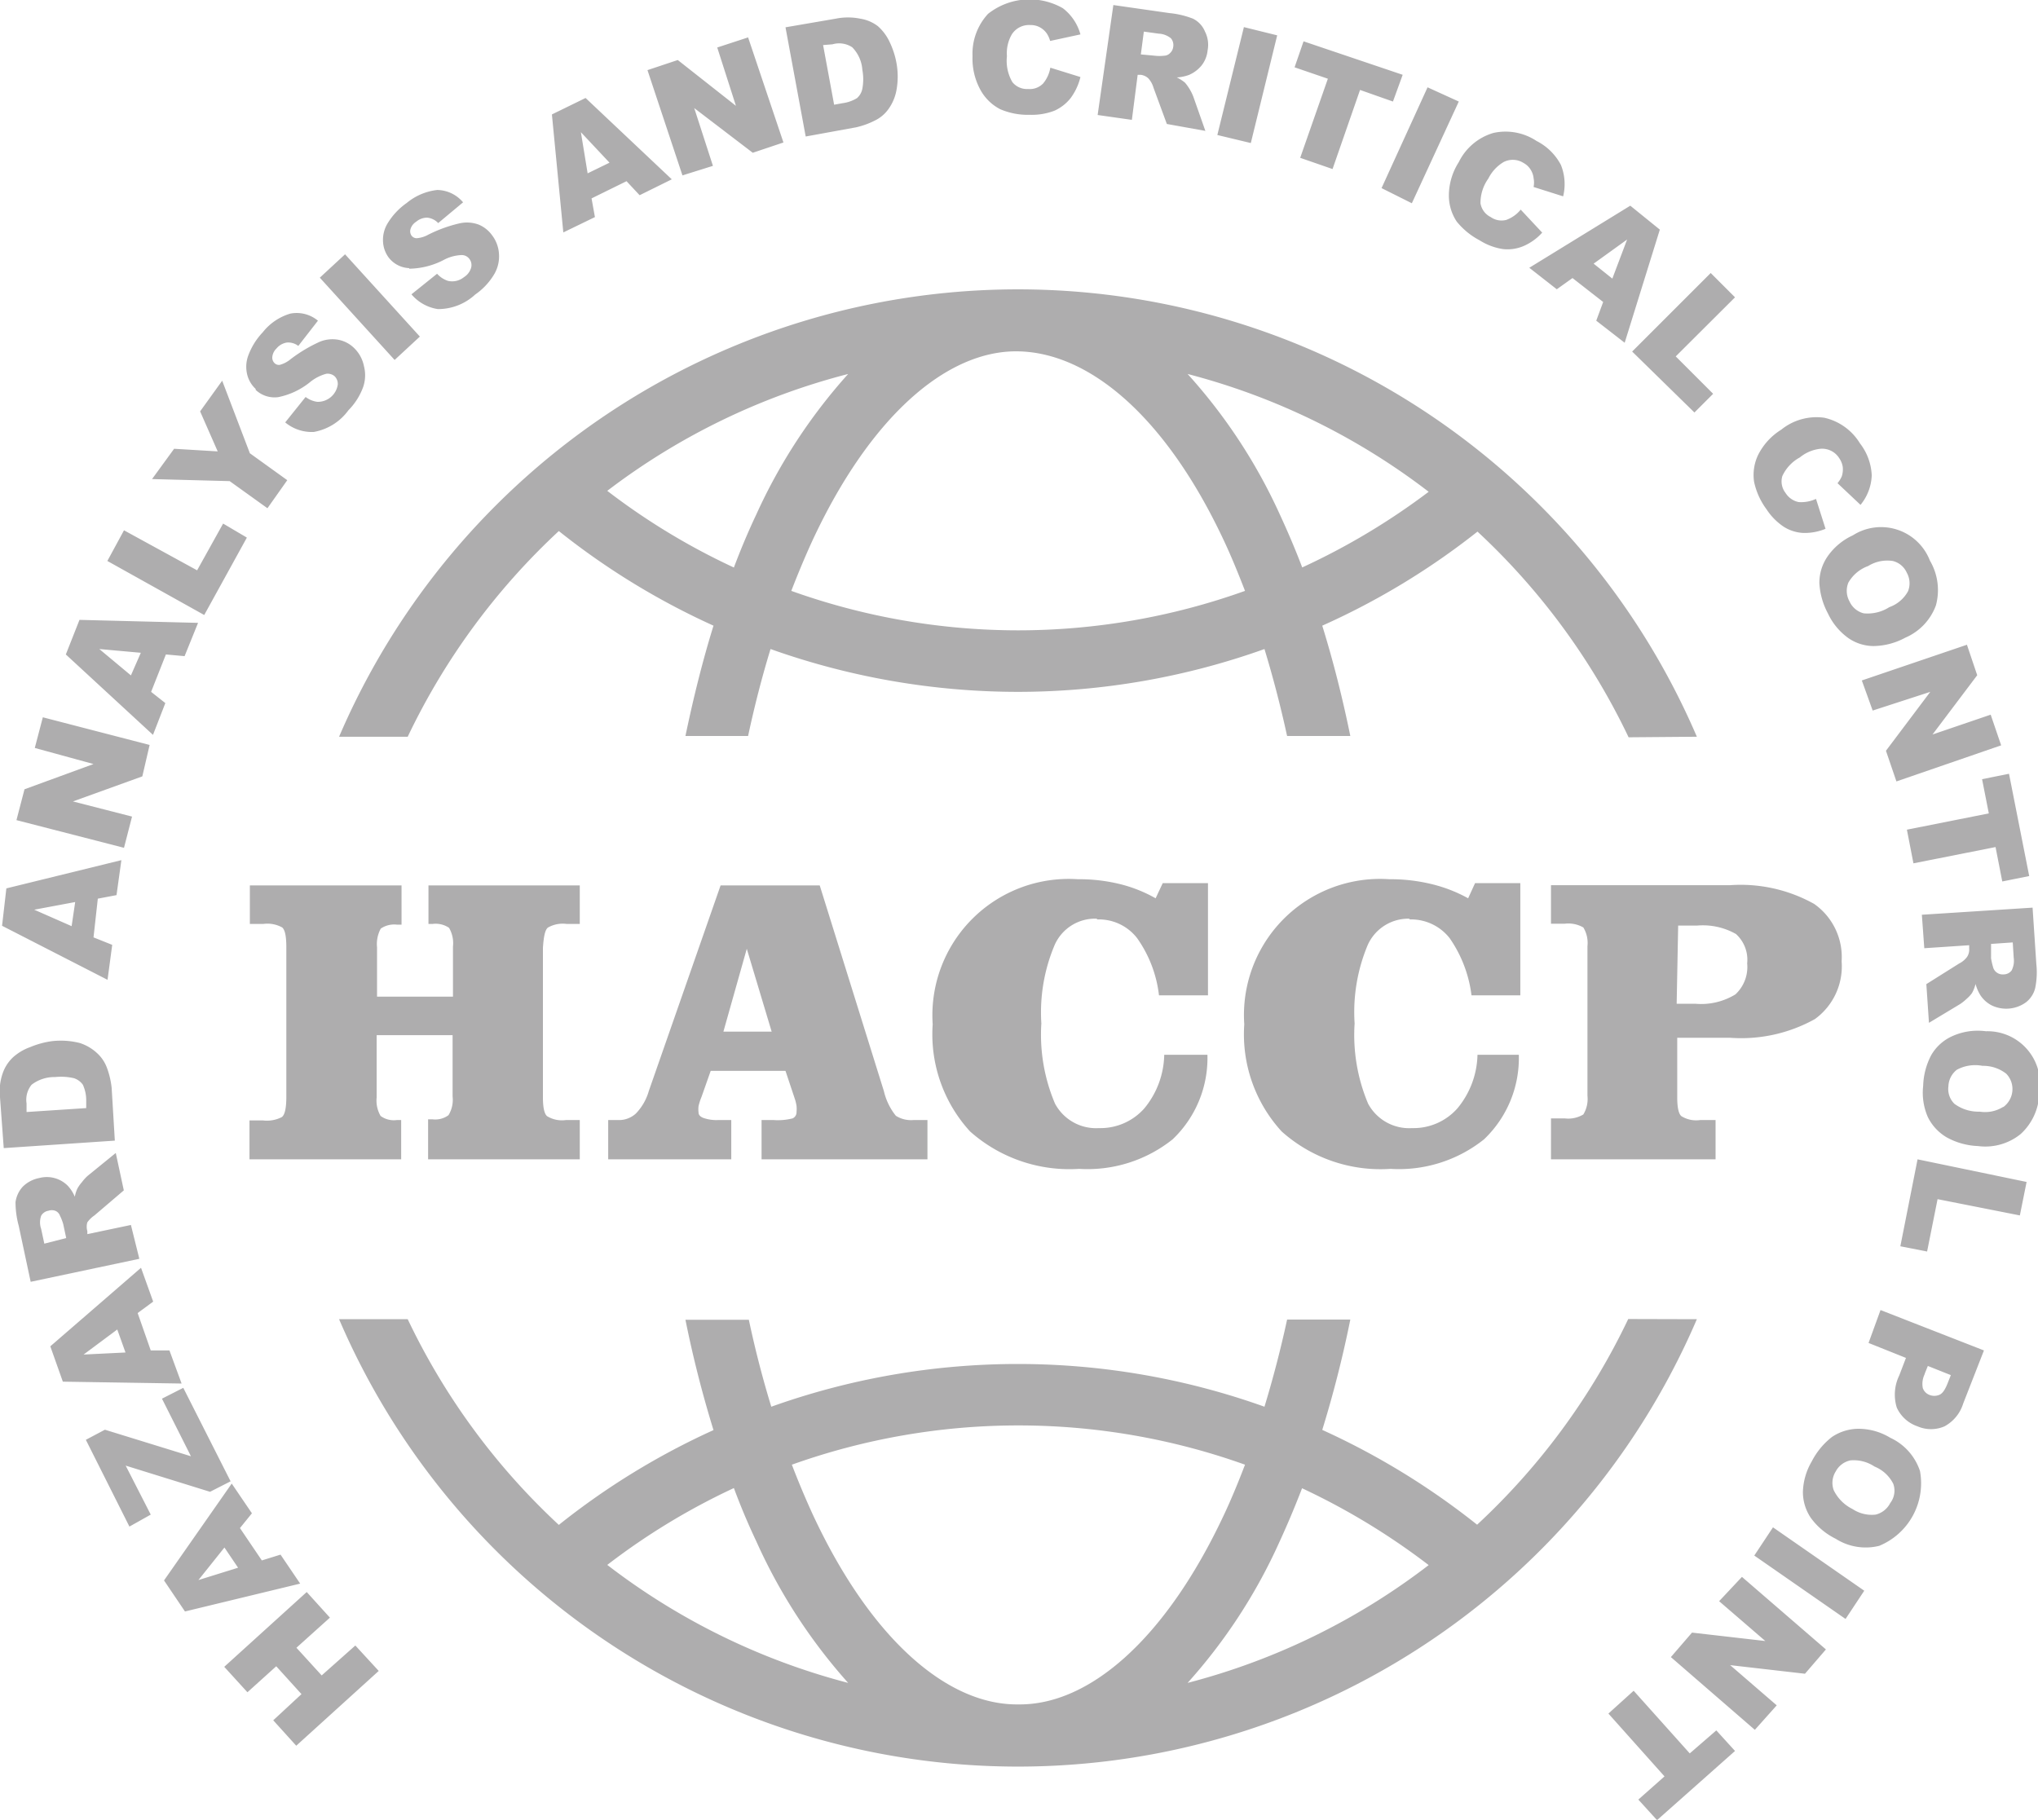 <svg xmlns="http://www.w3.org/2000/svg" viewBox="0 0 108.97 97.32"><defs><style>.cls-1{fill:#aeadae;}</style></defs><g id="Layer_2" data-name="Layer 2"><g id="Layer_1-2" data-name="Layer 1"><path class="cls-1" d="M29.29,49.61a1.59,1.59,0,0,1,1-.2H31V47.35H22.91v2.06h.23a1.27,1.27,0,0,1,.87.21,1.63,1.63,0,0,1,.21,1V53.3H20.16V50.66a1.72,1.72,0,0,1,.2-1,1.27,1.27,0,0,1,.87-.21h.24V47.35H13.36v2.06h.73a1.63,1.63,0,0,1,1,.19c.15.13.22.48.22,1.06v8q0,.9-.24,1.08a1.74,1.74,0,0,1-1,.18h-.73V62h8.11V59.9h-.24a1.19,1.19,0,0,1-.86-.22,1.64,1.64,0,0,1-.21-1V55.36h4.06v3.28a1.57,1.57,0,0,1-.22,1,1.2,1.2,0,0,1-.86.22h-.23V62H31V59.9h-.75a1.51,1.51,0,0,1-1-.21c-.15-.13-.22-.48-.22-1v-8C29.07,50.09,29.14,49.74,29.29,49.61Zm13.09,10.2a3.18,3.18,0,0,1-1,.09h-.66V62h8.87V59.9h-.76a1.51,1.51,0,0,1-.93-.23,3.3,3.3,0,0,1-.64-1.32l-3.43-11H38.53l-3.84,11A2.85,2.85,0,0,1,34,59.55a1.33,1.33,0,0,1-.93.35h-.55V62H39.1V59.9h-.72a2.14,2.14,0,0,1-.76-.11q-.27-.1-.27-.3a1.39,1.39,0,0,1,0-.33,3,3,0,0,1,.16-.5L38,57.27H42l.52,1.56a2.82,2.82,0,0,1,.07.31,1.66,1.66,0,0,1,0,.32A.36.36,0,0,1,42.38,59.81Zm-3.7-4.64,1.25-4.43,1.33,4.43Zm20-6a2.59,2.59,0,0,1,2.12,1,6.59,6.59,0,0,1,1.17,3.06h2.62v-6H62.17l-.38.81a7.48,7.48,0,0,0-1.95-.77,9.12,9.12,0,0,0-2.21-.25,7.29,7.29,0,0,0-7.76,7.76,7.69,7.69,0,0,0,2,5.73,8,8,0,0,0,5.83,2,7.29,7.29,0,0,0,5-1.58,6,6,0,0,0,1.86-4.52H62.25a4.63,4.63,0,0,1-1.06,2.86,3.13,3.13,0,0,1-2.43,1.06,2.49,2.49,0,0,1-2.35-1.31,9.44,9.44,0,0,1-.73-4.29,9.25,9.25,0,0,1,.71-4.19A2.36,2.36,0,0,1,58.63,49.13Zm16.71,0a2.62,2.62,0,0,1,2.12,1,6.82,6.82,0,0,1,1.17,3.06h2.61v-6H78.87l-.37.81a7.77,7.77,0,0,0-2-.77,9.24,9.24,0,0,0-2.21-.25,7.28,7.28,0,0,0-7.76,7.76,7.69,7.69,0,0,0,2,5.73,7.93,7.93,0,0,0,5.82,2,7.29,7.29,0,0,0,5-1.58,6,6,0,0,0,1.86-4.52H79a4.64,4.64,0,0,1-1.07,2.86,3.13,3.13,0,0,1-2.43,1.06,2.49,2.49,0,0,1-2.35-1.31,9.46,9.46,0,0,1-.72-4.29,9.28,9.28,0,0,1,.7-4.19A2.38,2.38,0,0,1,75.34,49.13ZM92.52,55.5a8.1,8.1,0,0,0,4.52-1,3.48,3.48,0,0,0,1.43-3.09A3.47,3.47,0,0,0,97,48.34a8.06,8.06,0,0,0-4.51-1H82.93v2.06h.73a1.61,1.61,0,0,1,1,.2,1.6,1.6,0,0,1,.22,1v8a1.6,1.6,0,0,1-.22,1,1.56,1.56,0,0,1-1,.21h-.73V62h8.8V59.9H90.9a1.49,1.49,0,0,1-1-.21c-.15-.13-.22-.48-.22-1V55.5Zm-2.79-6h1a3.59,3.59,0,0,1,2.09.45,1.86,1.86,0,0,1,.6,1.57,2,2,0,0,1-.63,1.66,3.52,3.52,0,0,1-2.14.5h-1Zm16.61-6-4.38.87.35,1.8,4.39-.87.36,1.84,1.44-.29-1.08-5.47-1.44.29ZM94.45,27.23a3.26,3.26,0,0,0,.94.95,2.15,2.15,0,0,0,1,.32,2.9,2.9,0,0,0,1.22-.22l-.51-1.6a1.87,1.87,0,0,1-.93.17,1.08,1.08,0,0,1-.7-.49,1,1,0,0,1-.17-.9,2.17,2.17,0,0,1,.94-1,2.07,2.07,0,0,1,1.1-.46,1.08,1.08,0,0,1,1,.5,1.11,1.11,0,0,1,.19.47,1.22,1.22,0,0,1-.05.5,1.5,1.5,0,0,1-.23.37L99.48,27a2.63,2.63,0,0,0,.6-1.58,3,3,0,0,0-.63-1.71,3,3,0,0,0-1.91-1.37,3,3,0,0,0-2.3.64A3.36,3.36,0,0,0,94,24.34a2.48,2.48,0,0,0-.21,1.43A3.78,3.78,0,0,0,94.45,27.23Zm5.46,44.59,2,.8-.36.94a2.35,2.35,0,0,0-.13,1.72,1.89,1.89,0,0,0,1.11,1,1.81,1.81,0,0,0,1.44,0,2.08,2.08,0,0,0,1-1.22l1.11-2.84-5.53-2.16Zm3,1.65.17-.42,1.23.49-.19.48c-.13.32-.27.52-.44.58a.69.69,0,0,1-.51,0,.6.6,0,0,1-.36-.37A1.19,1.19,0,0,1,102.92,73.47ZM100.13,38l3.08-1-2.37,3.15.56,1.64L107,39.86l-.56-1.64-3.11,1.06,2.39-3.17-.55-1.63-5.62,1.91ZM83.24,15.47l.84-.6,1.64,1.28-.37,1,1.52,1.18,1.88-6.05L87.17,11l-5.4,3.32ZM87,12.81l-.79,2.09-1-.8Zm14.61,53.84,1.43.28.56-2.8L108,65l.36-1.79L102.53,62ZM90.35,93.77l-3-3.35L86,91.64,89,95l-1.4,1.24,1,1.1,4.17-3.7-1-1.1Zm.25-71.71,1-1-2-2,3.17-3.16-1.3-1.3-4.2,4.2Zm10.47,54.83a3.28,3.28,0,0,0-1.71-.48,2.56,2.56,0,0,0-1.41.44,3.94,3.94,0,0,0-1.08,1.31,3.41,3.41,0,0,0-.47,1.62,2.47,2.47,0,0,0,.42,1.39,3.61,3.61,0,0,0,1.33,1.12,3,3,0,0,0,2.33.38,3.62,3.62,0,0,0,2.18-4A3,3,0,0,0,101.07,76.89Zm0,3.49a1.19,1.19,0,0,1-.78.62,1.86,1.86,0,0,1-1.24-.3,2.2,2.2,0,0,1-1-1,1.14,1.14,0,0,1,.1-1,1.16,1.16,0,0,1,.79-.6,2,2,0,0,1,1.29.33,1.93,1.93,0,0,1,1,.92A1.08,1.08,0,0,1,101.07,80.38ZM97.71,29.77a2.48,2.48,0,0,0-.43,1.41,3.86,3.86,0,0,0,.46,1.63,3.37,3.37,0,0,0,1.07,1.3,2.38,2.38,0,0,0,1.38.44,3.66,3.66,0,0,0,1.69-.45,3,3,0,0,0,1.63-1.72,3.11,3.11,0,0,0-.32-2.4,2.8,2.8,0,0,0-4.12-1.35A3.33,3.33,0,0,0,97.71,29.77Zm2.18.5A1.94,1.94,0,0,1,101.2,30a1.1,1.1,0,0,1,.75.62,1.16,1.16,0,0,1,.07,1,1.84,1.84,0,0,1-1,.85,2.15,2.15,0,0,1-1.37.33,1.14,1.14,0,0,1-.76-.64,1.16,1.16,0,0,1-.06-1A2,2,0,0,1,99.89,30.27Zm3,20.44,2.4-.16v.17a.71.71,0,0,1-.11.45,1.19,1.19,0,0,1-.43.36L103,52.63l.14,2.07,1.66-1a2.44,2.44,0,0,0,.35-.28,1.76,1.76,0,0,0,.29-.31,1.85,1.85,0,0,0,.19-.49,2.28,2.28,0,0,0,.27.62,1.6,1.6,0,0,0,.62.54,1.8,1.8,0,0,0,1.81-.18,1.38,1.38,0,0,0,.49-.76,4.22,4.22,0,0,0,.06-1.3l-.2-3-5.92.38Zm4.73-.31.05.81a1.15,1.15,0,0,1-.11.69.54.54,0,0,1-.43.21.53.53,0,0,1-.35-.09.51.51,0,0,1-.21-.29,4.4,4.4,0,0,1-.11-.48l0-.77ZM93.8,83.19l4.88,3.39,1-1.51-4.88-3.39Zm-1.88,2.44,2.47,2.13-3.92-.45-1.13,1.31,4.49,3.89L95,91.2l-2.49-2.15,4,.46,1.12-1.3-4.49-3.88ZM106.1,55.14a3.3,3.3,0,0,0-1.75.29,2.45,2.45,0,0,0-1.09,1,3.75,3.75,0,0,0-.43,1.64,3.26,3.26,0,0,0,.25,1.67,2.58,2.58,0,0,0,1,1.08,3.75,3.75,0,0,0,1.68.47,3,3,0,0,0,2.28-.64,3.07,3.07,0,0,0,1-2.23,2.81,2.81,0,0,0-2.85-3.27Zm1,4.06a1.82,1.82,0,0,1-1.25.25,2.16,2.16,0,0,1-1.35-.42,1.11,1.11,0,0,1-.32-.94,1.17,1.17,0,0,1,.45-.88A2.06,2.06,0,0,1,106,57a2,2,0,0,1,1.27.42,1.17,1.17,0,0,1,.33.92A1.19,1.19,0,0,1,107.12,59.2ZM77.89,11.85a3.91,3.91,0,0,0,1.22,1,3.24,3.24,0,0,0,1.25.47,2.19,2.19,0,0,0,1.1-.16,2.87,2.87,0,0,0,1-.72l-1.15-1.23a1.76,1.76,0,0,1-.77.55,1,1,0,0,1-.83-.15,1,1,0,0,1-.55-.74,2.23,2.23,0,0,1,.42-1.32,2.13,2.13,0,0,1,.81-.88,1.07,1.07,0,0,1,1.08.05,1,1,0,0,1,.37.35,1.05,1.05,0,0,1,.16.46A1.22,1.22,0,0,1,82,10l1.58.5a2.75,2.75,0,0,0-.12-1.68,3,3,0,0,0-1.3-1.28,3,3,0,0,0-2.31-.43A3,3,0,0,0,78,8.67a3.33,3.33,0,0,0-.53,1.79A2.51,2.51,0,0,0,77.89,11.85Zm-64.22,9a1.47,1.47,0,0,0,1.2.39,3.93,3.93,0,0,0,1.69-.79,2.35,2.35,0,0,1,.88-.46.57.57,0,0,1,.45.13.57.57,0,0,1,.17.45,1.08,1.08,0,0,1-1.09.92,1.34,1.34,0,0,1-.63-.26l-1.09,1.36a2.22,2.22,0,0,0,1.53.51,2.92,2.92,0,0,0,1.85-1.16,3.46,3.46,0,0,0,.78-1.22,1.94,1.94,0,0,0,.05-1.14,1.85,1.85,0,0,0-.56-1,1.65,1.65,0,0,0-.81-.41,1.79,1.79,0,0,0-1,.11,8,8,0,0,0-1.54.92,1.56,1.56,0,0,1-.58.31.33.33,0,0,1-.28-.08.41.41,0,0,1-.13-.34.73.73,0,0,1,.22-.45.91.91,0,0,1,.55-.32.88.88,0,0,1,.62.18L17,17.15a1.78,1.78,0,0,0-1.47-.38,2.92,2.92,0,0,0-1.48,1A3.61,3.61,0,0,0,13.28,19a1.73,1.73,0,0,0-.07,1A1.55,1.55,0,0,0,13.67,20.8ZM7.06,43.67,3.9,42.86l3.71-1.34L8,39.84,2.29,38.36,1.86,40,5,40.86,1.31,42.21.88,43.86l5.75,1.48Zm2,28.55-1,0-.7-2,.83-.61-.65-1.81L2.69,72l.67,1.89,6.35.1Zm-4.59.22L6.27,71.1l.44,1.23Zm9.83-45.26,1.06-1.5-2-1.44-1.48-3.88L10.7,22l.94,2.14L9.31,24,8.13,25.62l4.15.11Zm-1.1,1.57L11.93,28l-1.39,2.5L6.63,28.36,5.74,30l5.18,2.89Zm4,60.85-1.35-1.48,1.79-1.61-1.24-1.37-4.41,4,1.24,1.36,1.54-1.39,1.35,1.49L14.61,92l1.23,1.36,4.41-4L19,88Zm-8.36-52L8.08,37,8.87,35l1,.09.72-1.78-6.34-.16L3.52,35l4.66,4.3ZM7,36.12,5.31,34.71l2.22.2Zm4.23,43.66,1.1-.56-2.53-5-1.14.58,1.55,3.08-4.6-1.42L4.59,77l2.33,4.64L8.06,81,6.72,78.38ZM7,65.51,4.67,66l0-.16a.84.84,0,0,1,0-.47A1.47,1.47,0,0,1,5.05,65l1.57-1.34-.43-2-1.5,1.22a2.12,2.12,0,0,0-.3.33,2,2,0,0,0-.25.35A1.78,1.78,0,0,0,4,64a2,2,0,0,0-.37-.58A1.58,1.58,0,0,0,2.1,63a1.7,1.7,0,0,0-.89.47,1.52,1.52,0,0,0-.38.82A4.81,4.81,0,0,0,1,65.55l.64,3,5.81-1.23Zm-4.63,1-.17-.79a1.06,1.06,0,0,1,0-.7.54.54,0,0,1,.39-.27.55.55,0,0,1,.36,0,.44.44,0,0,1,.25.25,2.85,2.85,0,0,1,.18.46l.16.75ZM15,83.14l-1,.31-1.17-1.73.64-.79-1.08-1.59L8.77,84.52l1.12,1.66,6.16-1.49ZM10.61,84.5,12,82.76l.73,1.08ZM6,50.53,5,50.13l.23-2.07,1-.19L6.49,46,.34,47.51l-.23,2,5.64,2.89Zm-2.17-1-2-.88,2.19-.41Zm2.14,8.65a4.41,4.41,0,0,0-.25-1.07,2,2,0,0,0-.53-.79,2.49,2.49,0,0,0-.92-.54,4.15,4.15,0,0,0-1.49-.1A4.61,4.61,0,0,0,1.61,56a2.75,2.75,0,0,0-.91.54,2.11,2.11,0,0,0-.56.87A2.94,2.94,0,0,0,0,58.68l.2,2.72L6.14,61ZM1.42,59.47l0-.46a1.27,1.27,0,0,1,.27-1,2,2,0,0,1,1.26-.41,3.07,3.07,0,0,1,1,.06.94.94,0,0,1,.48.35,2,2,0,0,1,.18.81l0,.44ZM31.81,11.61l-.18-1,1.87-.92.7.75,1.72-.85L31.31,5.24l-1.8.88.61,6.31Zm.78-2.91-1.17.57-.36-2.2ZM53.48,5.84a3.74,3.74,0,0,0,1.58.3,3.37,3.37,0,0,0,1.32-.22,2.29,2.29,0,0,0,.87-.68,3.14,3.14,0,0,0,.52-1.12l-1.61-.5a1.77,1.77,0,0,1-.39.85,1,1,0,0,1-.8.29,1,1,0,0,1-.84-.37A2.26,2.26,0,0,1,53.84,3a2,2,0,0,1,.26-1.16,1.09,1.09,0,0,1,1-.5,1,1,0,0,1,.5.12,1.06,1.06,0,0,1,.37.33,1.39,1.39,0,0,1,.18.4l1.62-.35a2.64,2.64,0,0,0-.94-1.4,3.58,3.58,0,0,0-4,.3A3.14,3.14,0,0,0,52,3a3.48,3.48,0,0,0,.43,1.82A2.53,2.53,0,0,0,53.48,5.84ZM60.83,4l.16,0a.72.72,0,0,1,.42.2,1.3,1.3,0,0,1,.27.5l.71,1.93L64.45,7l-.64-1.82a2.43,2.43,0,0,0-.2-.41,2.54,2.54,0,0,0-.25-.35,2.11,2.11,0,0,0-.44-.28A2.17,2.17,0,0,0,63.59,4a1.78,1.78,0,0,0,.65-.49,1.55,1.55,0,0,0,.33-.82,1.56,1.56,0,0,0-.14-1A1.33,1.33,0,0,0,63.79,1,4.66,4.66,0,0,0,62.53.7l-3-.43-.84,5.88,1.83.26Zm.33-2.31.8.11a1.11,1.11,0,0,1,.65.25.56.56,0,0,1,.12.46.53.53,0,0,1-.17.33.45.45,0,0,1-.32.14,2.06,2.06,0,0,1-.49,0L61,2.91ZM22.45,18l-4-4.4L17.1,14.85l4,4.4ZM69.52,8.44l1.73.6,1.47-4.23,1.76.62L75,4,69.7,2.21,69.22,3.6,71,4.21ZM68.29,1.89l-1.78-.44L65.09,7.22l1.79.43ZM45.77,6.81a4.3,4.3,0,0,0,1-.36,1.91,1.91,0,0,0,.73-.61,2.49,2.49,0,0,0,.43-1,4.05,4.05,0,0,0,0-1.49,4.44,4.44,0,0,0-.36-1.1,2.58,2.58,0,0,0-.63-.85A2.07,2.07,0,0,0,46,1a3.28,3.28,0,0,0-1.32,0L42,1.46,43.08,7.3ZM44.51,2.37a1.27,1.27,0,0,1,1.06.16,1.92,1.92,0,0,1,.54,1.21,2.75,2.75,0,0,1,0,1,.89.89,0,0,1-.29.51,2,2,0,0,1-.78.27l-.44.08-.59-3.19Zm-22.63,12a4.11,4.11,0,0,0,1.81-.45,2.22,2.22,0,0,1,1-.28.51.51,0,0,1,.41.21.54.54,0,0,1,.09.47.88.88,0,0,1-.38.5,1,1,0,0,1-.86.2,1.35,1.35,0,0,1-.58-.38L22,15.74a2.3,2.3,0,0,0,1.41.79,2.92,2.92,0,0,0,2-.78,3.49,3.49,0,0,0,1-1.06,1.87,1.87,0,0,0,.27-1.11,1.82,1.82,0,0,0-.37-1,1.67,1.67,0,0,0-.72-.57,1.81,1.81,0,0,0-1-.07,7.4,7.4,0,0,0-1.69.61,1.5,1.5,0,0,1-.63.19.35.35,0,0,1-.26-.13.41.41,0,0,1-.06-.36.7.7,0,0,1,.3-.39.91.91,0,0,1,.6-.22.94.94,0,0,1,.58.29l1.33-1.11a1.84,1.84,0,0,0-1.38-.66,3.1,3.1,0,0,0-1.64.7,3.6,3.6,0,0,0-1,1.06,1.7,1.7,0,0,0-.26,1,1.56,1.56,0,0,0,.3.85A1.46,1.46,0,0,0,21.88,14.34Zm16.24-5.5-1-3.09,3.13,2.39,1.64-.55L40,2l-1.65.54,1,3.12L36.24,3.21l-1.62.54,1.87,5.63Zm37.37,2L78,5.43l-1.67-.76-2.46,5.39ZM87.06,70.54a36.26,36.26,0,0,1-8.08,11,39.53,39.53,0,0,0-8.28-5.07,60.47,60.47,0,0,0,1.5-5.9H68.82c-.35,1.62-.76,3.18-1.21,4.66a39.18,39.18,0,0,0-26.37,0c-.45-1.47-.85-3-1.2-4.65H36.65a60.47,60.47,0,0,0,1.5,5.9,39.21,39.21,0,0,0-8.27,5.07,36.26,36.26,0,0,1-8.08-11H18.13a39.5,39.5,0,0,0,72.6,0ZM32.47,83.69a36.06,36.06,0,0,1,6.77-4.11q.55,1.48,1.2,2.85A29.38,29.38,0,0,0,45.35,90,36,36,0,0,1,32.47,83.69Zm22,7.46c-3.81.06-7.91-3.5-11-10.13-.39-.85-.77-1.75-1.13-2.69a36,36,0,0,1,24.23,0c-.36.94-.73,1.84-1.13,2.69C62.33,87.65,58.24,91.21,54.43,91.15ZM63.5,90a29.14,29.14,0,0,0,4.92-7.56q.63-1.37,1.2-2.85a36.71,36.71,0,0,1,6.77,4.11A36,36,0,0,1,63.5,90Zm27.23-50.6a39.5,39.5,0,0,0-72.6,0H21.8a36.34,36.34,0,0,1,8.08-11,39.17,39.17,0,0,0,8.27,5.06c-.58,1.87-1.07,3.84-1.5,5.9H40q.52-2.43,1.2-4.65A39.48,39.48,0,0,0,54.43,37a39.21,39.21,0,0,0,13.18-2.29c.45,1.48.85,3,1.21,4.65H72.2q-.63-3.09-1.5-5.9A39.08,39.08,0,0,0,79,28.43a36.34,36.34,0,0,1,8.08,11ZM40.44,27.51c-.43.91-.83,1.86-1.2,2.84a36,36,0,0,1-6.77-4.1A36,36,0,0,1,45.35,20,29.38,29.38,0,0,0,40.44,27.51Zm14,6.2A36,36,0,0,1,42.31,31.6c.36-.93.74-1.84,1.13-2.69,3.08-6.62,7.18-10.19,11-10.12s7.9,3.5,11,10.12c.4.85.77,1.76,1.13,2.69A36,36,0,0,1,54.43,33.71Zm15.19-3.36c-.38-1-.78-1.93-1.2-2.84A29.14,29.14,0,0,0,63.5,20a36,36,0,0,1,12.89,6.3A36.67,36.67,0,0,1,69.62,30.35Z"/></g></g></svg>